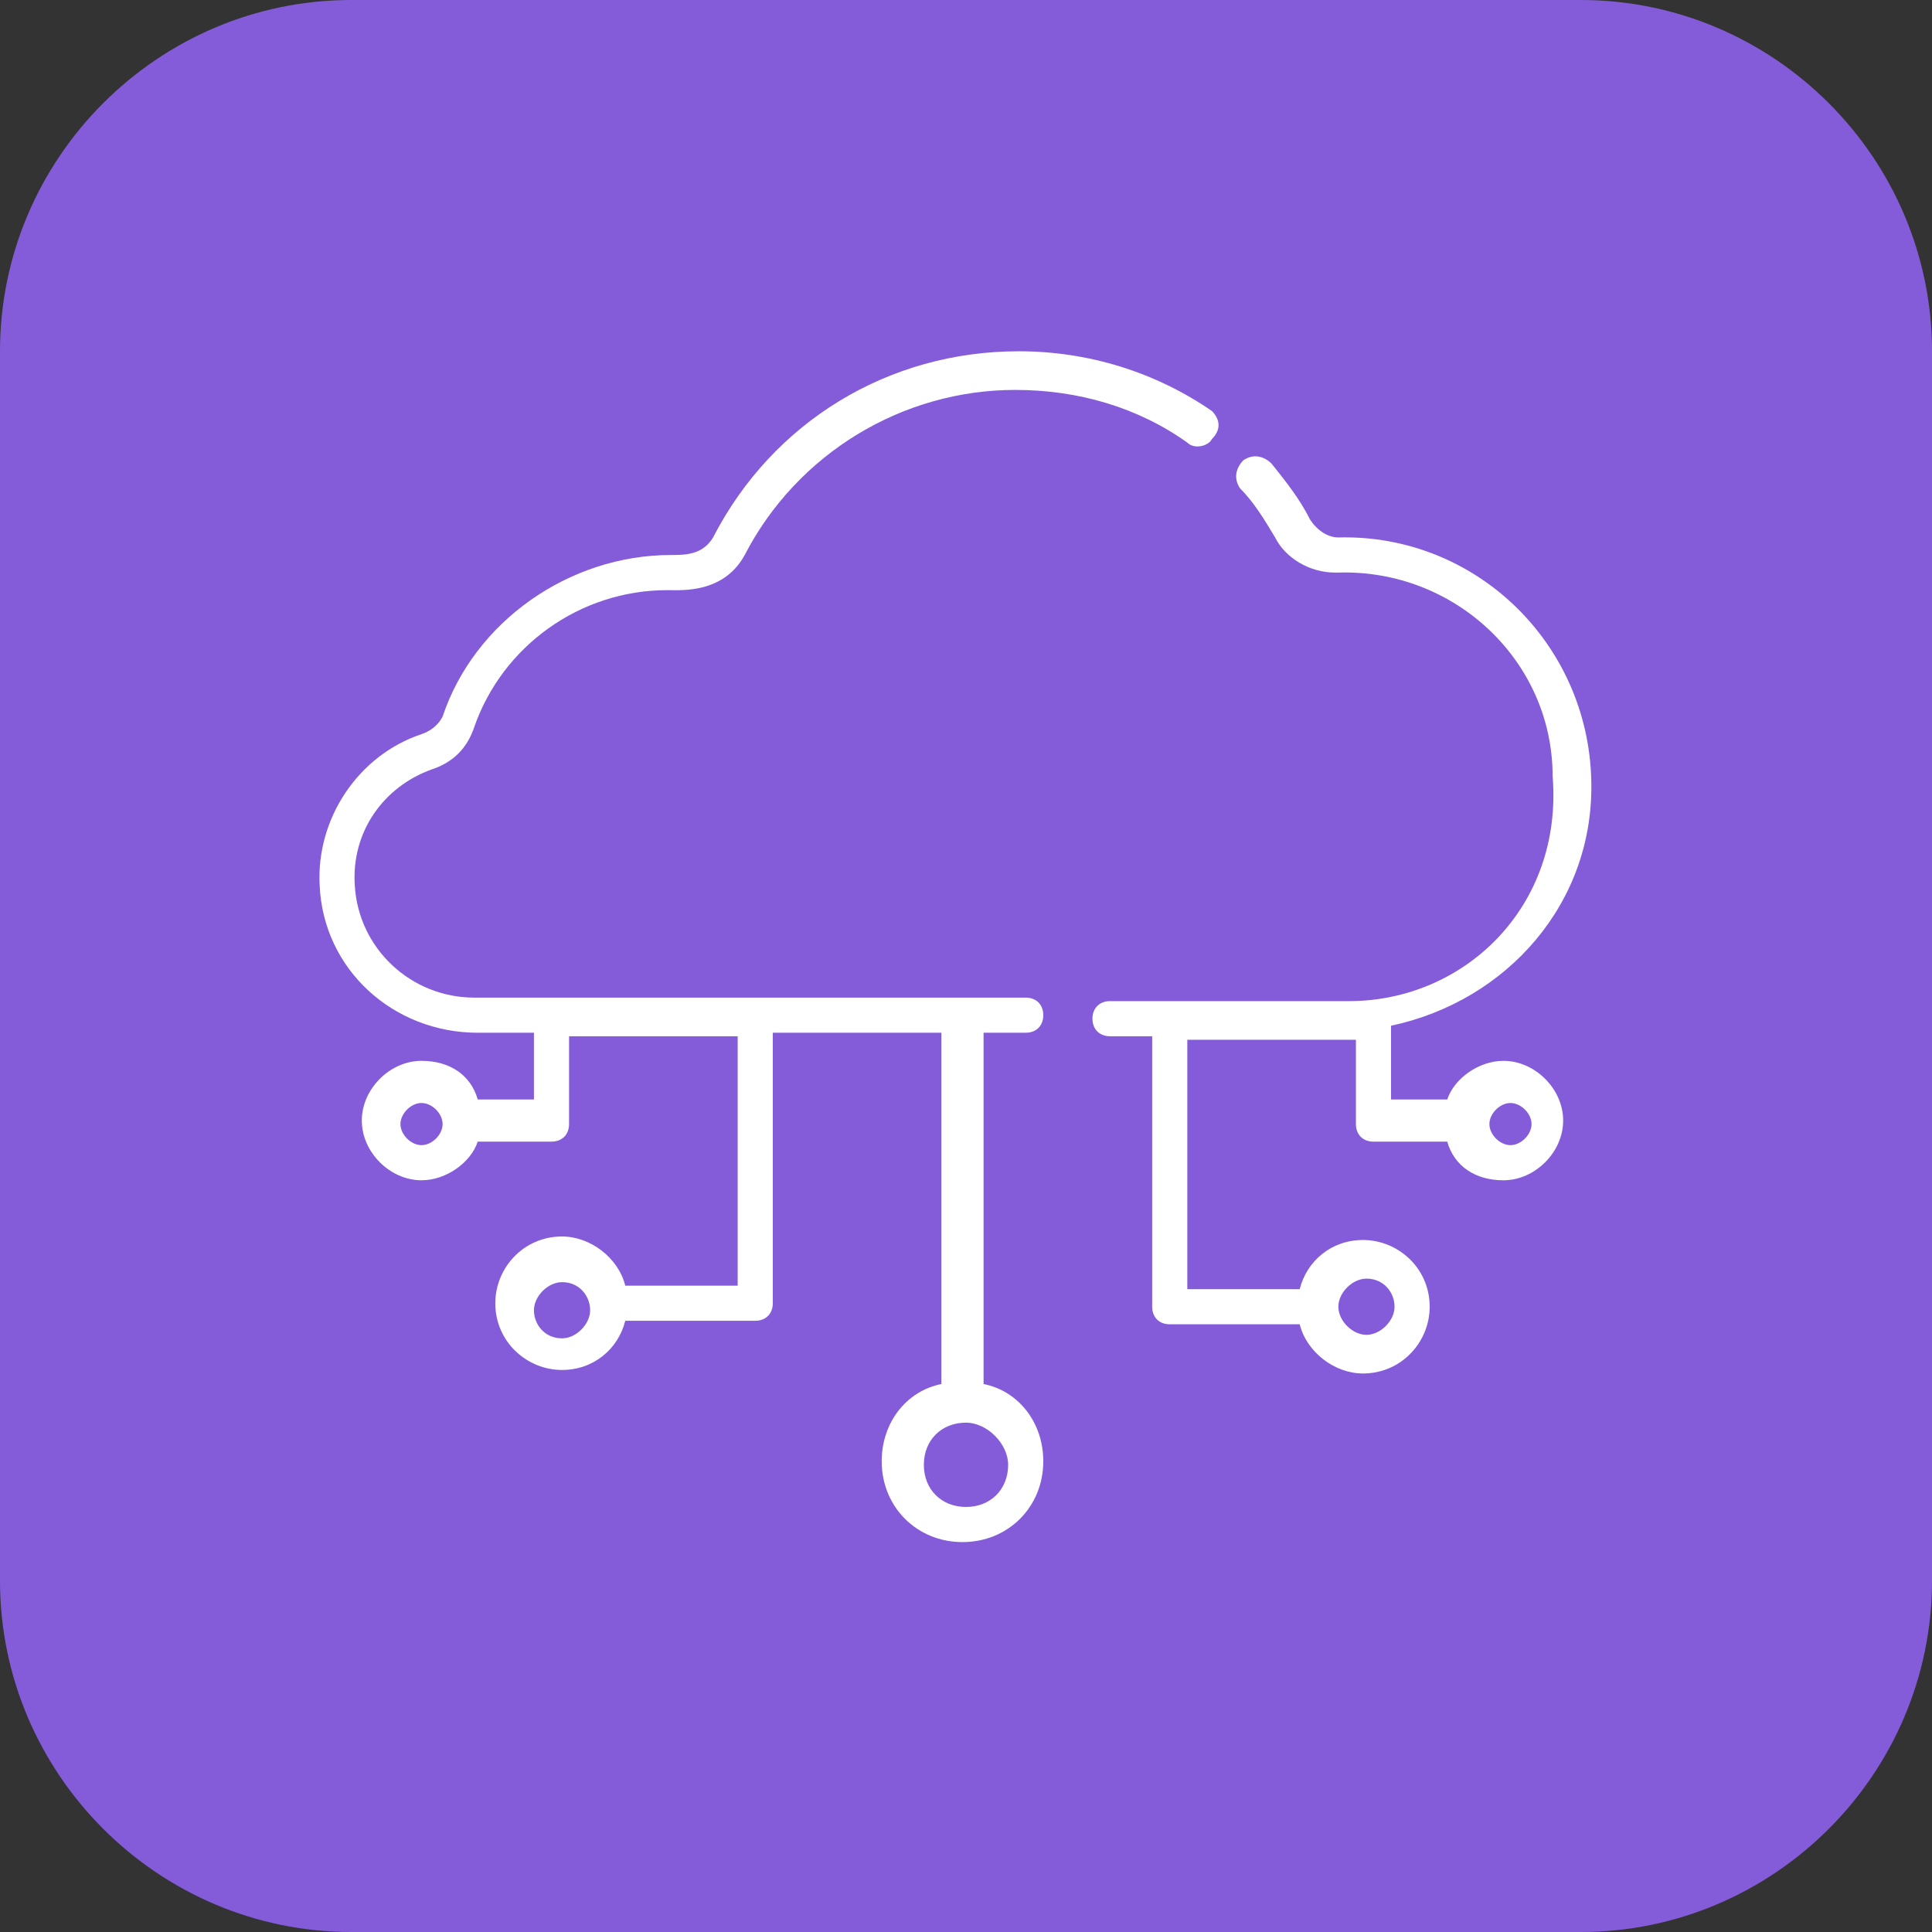 <?xml version="1.0" encoding="utf-8"?>
<!-- Generator: Adobe Illustrator 24.0.2, SVG Export Plug-In . SVG Version: 6.00 Build 0)  -->
<svg version="1.1" id="Layer_1" xmlns="http://www.w3.org/2000/svg" xmlns:xlink="http://www.w3.org/1999/xlink" x="0px" y="0px"
	 viewBox="0 0 55 55" style="enable-background:new 0 0 55 55;" xml:space="preserve">
<rect x="0" y="0" width="55" height="55" fill="#333333" stroke="none"/>
<style type="text/css">
	.st0{fill:#845CDA;}
	.st1{fill:#FFFFFF;}
</style>
<path class="st0" d="M10,0h35c5.5,0,10,4.5,10,10v35c0,5.5-4.5,10-10,10H10C4.5,55,0,50.5,0,45V10C0,4.5,4.5,0,10,0z"/>
<path class="st1" d="M34.5,11.7c-1.6-1.1-3.5-1.7-5.5-1.7c-3.7,0-7,2-8.7,5.3c-0.3,0.5-0.8,0.5-1.2,0.5c-2.9,0-5.6,1.9-6.5,4.6
	c-0.1,0.2-0.3,0.4-0.6,0.5c-1.8,0.6-3,2.4-2.9,4.3c0.1,2.4,2.1,4.2,4.5,4.2h1.6v1.9h-1.6c-0.2-0.7-0.8-1.1-1.6-1.1
	c-0.9,0-1.7,0.8-1.7,1.7c0,0.9,0.8,1.7,1.7,1.7c0.7,0,1.4-0.5,1.6-1.1h2.1c0.3,0,0.5-0.2,0.5-0.5v-2.5H21v7.1h-3.2
	c-0.2-0.8-1-1.4-1.8-1.4c-1.1,0-1.9,0.9-1.9,1.9c0,1.1,0.9,1.9,1.9,1.9c0.9,0,1.6-0.6,1.8-1.4h3.7c0.3,0,0.5-0.2,0.5-0.5v-7.7h4.8
	v10c-1,0.2-1.7,1.1-1.7,2.2c0,1.3,1,2.3,2.3,2.3c1.3,0,2.3-1,2.3-2.3c0-1.1-0.7-2-1.7-2.2v-10h1.2c0.3,0,0.5-0.2,0.5-0.5
	s-0.2-0.5-0.5-0.5H13.5c-1.8,0-3.3-1.4-3.4-3.2c-0.1-1.5,0.8-2.8,2.2-3.3c0.6-0.2,1-0.6,1.2-1.2c0.8-2.3,3-3.9,5.5-3.9
	c0.4,0,1.6,0.1,2.2-1c1.5-2.9,4.5-4.7,7.7-4.7c1.8,0,3.5,0.5,4.9,1.5c0.2,0.2,0.6,0.1,0.7-0.1C34.8,12.2,34.7,11.9,34.5,11.7z
	 M12,32.6c-0.3,0-0.6-0.3-0.6-0.6c0-0.3,0.3-0.6,0.6-0.6s0.6,0.3,0.6,0.6C12.6,32.3,12.3,32.6,12,32.6z M16,38.1
	c-0.5,0-0.8-0.4-0.8-0.8s0.4-0.8,0.8-0.8c0.5,0,0.8,0.4,0.8,0.8S16.4,38.1,16,38.1z M28.7,41.7c0,0.7-0.5,1.2-1.2,1.2
	c-0.7,0-1.2-0.5-1.2-1.2c0-0.7,0.5-1.2,1.2-1.2C28.1,40.5,28.7,41.1,28.7,41.7z"/>
<path class="st1" d="M38.4,28.5h-6.8c-0.3,0-0.5,0.2-0.5,0.5s0.2,0.5,0.5,0.5h1.2v7.7c0,0.3,0.2,0.5,0.5,0.5h3.7
	c0.2,0.8,1,1.4,1.8,1.4c1.1,0,1.9-0.9,1.9-1.9c0-1.1-0.9-1.9-1.9-1.9c-0.9,0-1.6,0.6-1.8,1.4h-3.2v-7.1h4.5c0.1,0,0.2,0,0.3,0V32
	c0,0.3,0.2,0.5,0.5,0.5h2.1c0.2,0.7,0.8,1.1,1.6,1.1c0.9,0,1.7-0.8,1.7-1.7c0-0.9-0.8-1.7-1.7-1.7c-0.7,0-1.4,0.5-1.6,1.1h-1.6v-2.1
	c3.3-0.7,5.8-3.5,5.7-7c-0.1-3.9-3.3-7-7.2-6.9c-0.3,0-0.6-0.2-0.8-0.5c-0.3-0.6-0.7-1.1-1.1-1.6c-0.2-0.2-0.5-0.3-0.8-0.1
	c-0.2,0.2-0.3,0.5-0.1,0.8c0.4,0.4,0.7,0.9,1,1.4c0.3,0.6,1,1,1.7,1c0,0,0,0,0.1,0c3.3-0.1,6.1,2.5,6.1,5.8
	C44.5,25.8,41.7,28.5,38.4,28.5z M38.9,36.4c0.5,0,0.8,0.4,0.8,0.8s-0.4,0.8-0.8,0.8s-0.8-0.4-0.8-0.8S38.5,36.4,38.9,36.4z
	 M43,31.4c0.3,0,0.6,0.3,0.6,0.6c0,0.3-0.3,0.6-0.6,0.6c-0.3,0-0.6-0.3-0.6-0.6C42.4,31.7,42.7,31.4,43,31.4z"/>
</svg>
